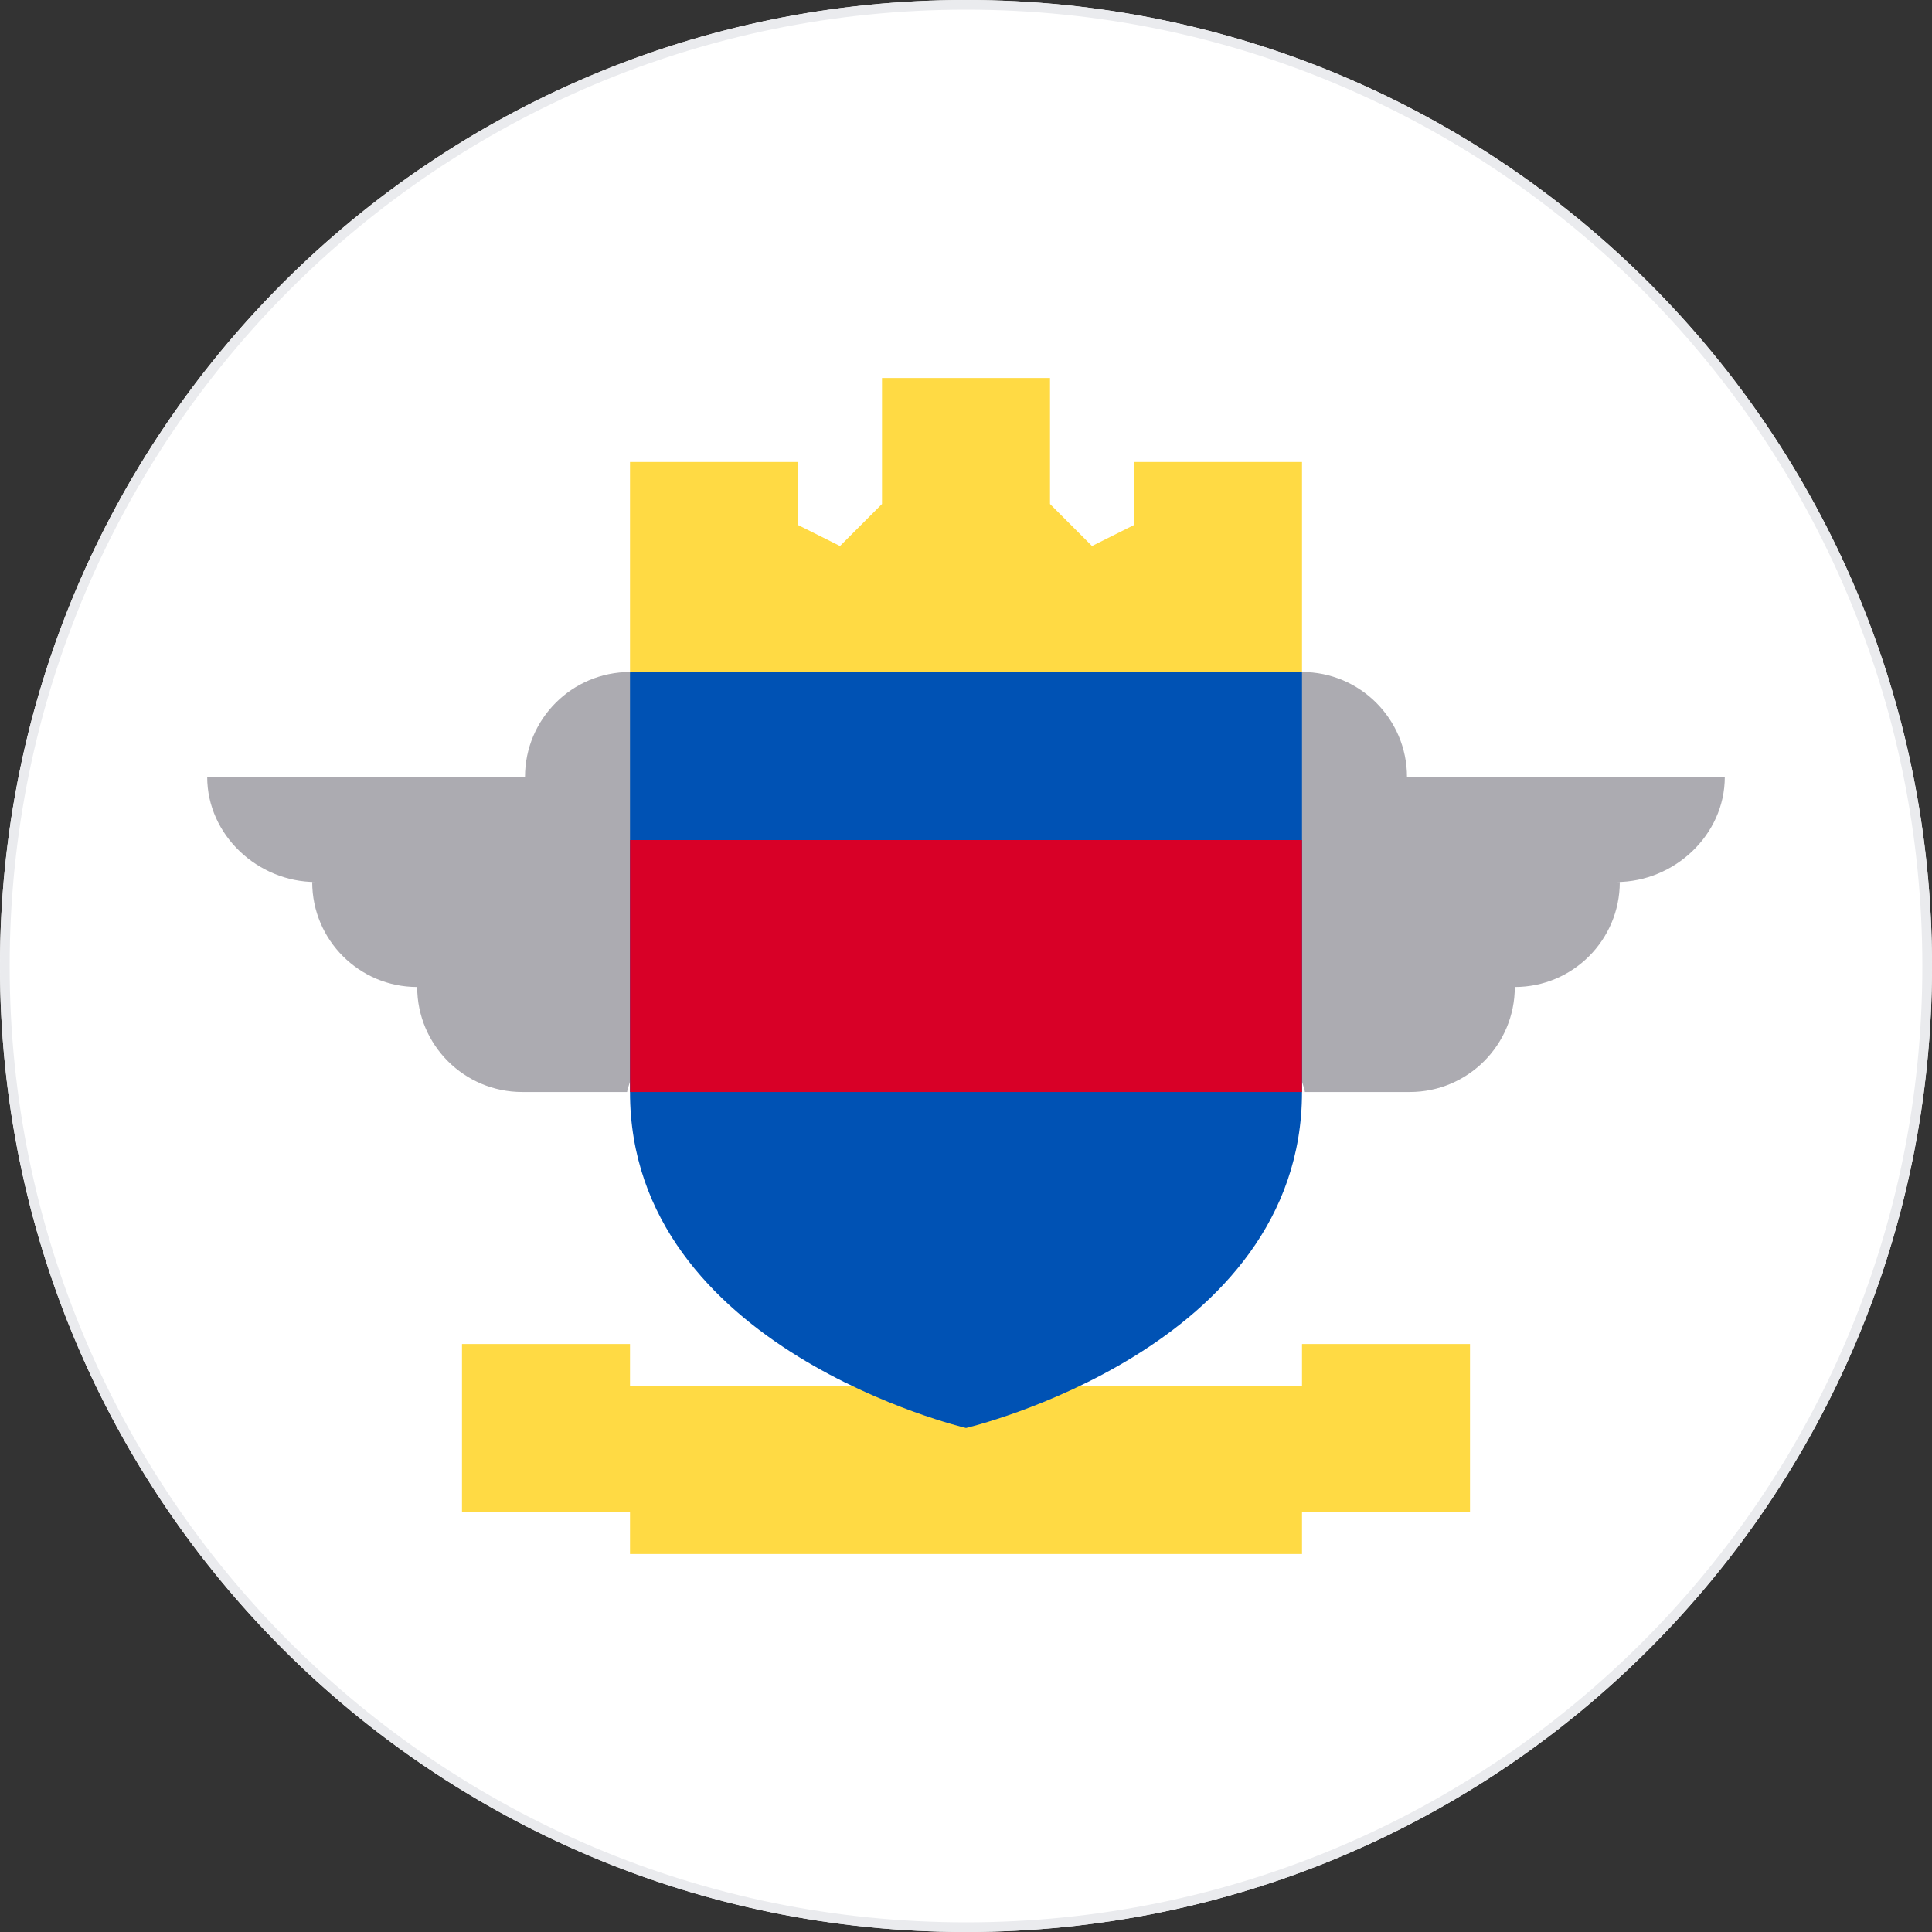 <svg width="200" height="200" viewBox="0 0 200 200" fill="none" xmlns="http://www.w3.org/2000/svg">
<rect x="0" y="0" width="200" height="200" fill="#333333" stroke="none"/>
<g clip-path="url(#clip0_67_9161)">
<path d="M100 200C155.228 200 200 155.228 200 100C200 44.772 155.228 0 100 0C44.772 0 0 44.772 0 100C0 155.228 44.772 200 100 200Z" fill="white"/>
<path d="M178.55 80.435H145.652C145.652 74.432 140.785 69.565 134.782 69.565L126.086 86.957C126.086 86.957 135.362 113.044 135.072 113.044H145.941C151.945 113.044 156.811 108.178 156.811 102.174C162.814 102.174 167.68 97.308 167.68 91.305H167.318C173.321 91.304 178.55 86.438 178.55 80.435Z" fill="#ACABB1"/>
<path d="M21.449 80.435H54.348C54.348 74.432 59.214 69.565 65.217 69.565L73.913 86.957C73.913 86.957 64.637 113.044 64.927 113.044H54.058C48.055 113.044 43.188 108.178 43.188 102.174C37.185 102.174 32.319 97.308 32.319 91.305H32.681C26.678 91.304 21.449 86.438 21.449 80.435Z" fill="#ACABB1"/>
<path d="M134.783 139.13V143.478H65.217V139.13H47.826V156.522H65.217V160.869H134.783V156.522H152.174V139.13H134.783Z" fill="#FFDA44"/>
<path d="M65.217 69.565V113.043C65.217 139.667 100 147.826 100 147.826C100 147.826 134.782 139.667 134.782 113.043V69.565L100 65.217L65.217 69.565Z" fill="#0052B4"/>
<path d="M65.218 86.958H134.783V113.045H65.218V86.958Z" fill="#D80027"/>
<path d="M117.391 47.826V54.348L113.043 56.522L108.696 52.174V39.13H91.304V52.174L86.957 56.522L82.609 54.348V47.826H65.217V69.565H134.783V47.826H117.391Z" fill="#FFDA44"/>
</g>
<path d="M0.5 100C0.5 45.048 45.048 0.5 100 0.5C154.952 0.5 199.5 45.048 199.5 100C199.5 154.952 154.952 199.5 100 199.5C45.048 199.5 0.5 154.952 0.5 100Z" stroke="#EAEBEE"/>
<defs>
<clipPath id="clip0_67_9161">
<path d="M0 100C0 44.772 44.772 0 100 0C155.228 0 200 44.772 200 100C200 155.228 155.228 200 100 200C44.772 200 0 155.228 0 100Z" fill="white"/>
</clipPath>
</defs>
</svg>

